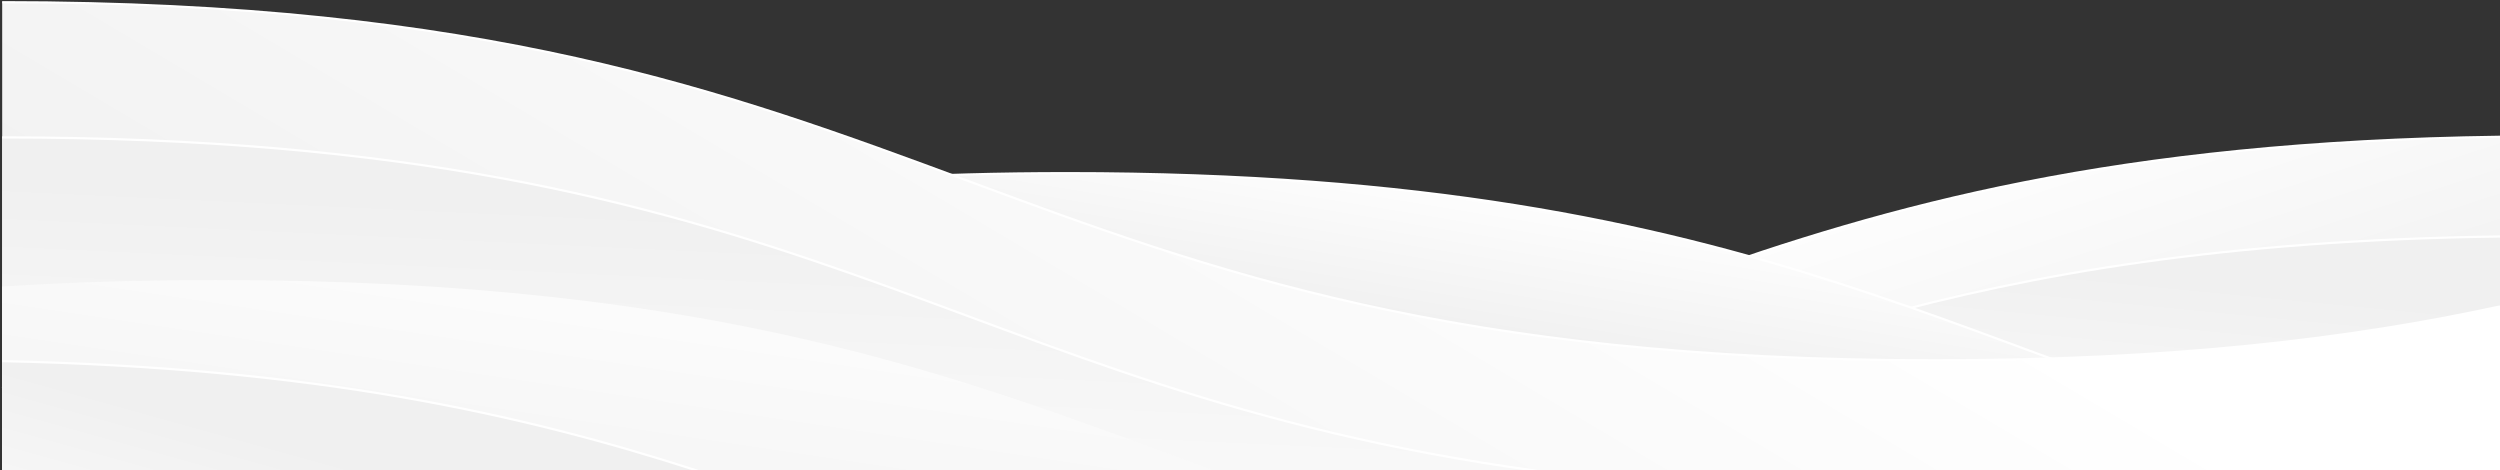 <svg width="1143" height="215" viewBox="0 0 1143 215" fill="none" xmlns="http://www.w3.org/2000/svg">
<rect x="0" y="0" width="1143" height="215" fill="#333333" stroke="none"/>
<path d="M461.074 215.239H1143V62.529C790.899 67.205 729.155 179.438 461.074 215.239Z" fill="url(#paint0_linear_633_46)"/>
<path d="M1143 215.24V108.12C892.368 111.443 788.842 169.273 653.324 215.24H1143Z" fill="url(#paint1_linear_633_46)"/>
<path d="M1143 108.12C892.368 111.443 788.842 169.273 653.324 215.24" stroke="white" stroke-miterlimit="10"/>
<path d="M1143 62.529C790.899 67.205 729.155 179.438 461.074 215.239" stroke="white" stroke-miterlimit="10"/>
<path d="M487.827 79.16C237.12 79.16 128.63 131.848 1 177.453V215.255H1100.26C899.678 168.567 814.408 79.16 487.827 79.16Z" fill="url(#paint2_linear_633_46)"/>
<path d="M1100.26 215.24C899.678 168.567 814.408 79.16 487.827 79.16C237.12 79.16 128.63 131.848 1 177.453" stroke="white" stroke-miterlimit="10"/>
<path d="M1143 140.103C1074.81 154.929 993.108 164.732 884.923 164.732C442.954 164.732 442.954 1 1 1V215.24H1143V140.103Z" fill="url(#paint3_linear_633_46)"/>
<path d="M1143 140.103C1074.81 154.929 993.108 164.732 884.923 164.732C442.954 164.732 442.954 1 1 1" stroke="white" stroke-miterlimit="10"/>
<path d="M1 62.815V215.239H702.523C431.58 178.19 371.982 62.815 1 62.815Z" fill="url(#paint4_linear_633_46)"/>
<path d="M702.523 215.239C431.58 178.19 371.982 62.815 1 62.815" stroke="white" stroke-miterlimit="10"/>
<path d="M98.831 128.028C63.551 128.028 31.103 129.081 1 130.991V215.24H555.235C439.711 172.597 329.439 128.028 98.831 128.028Z" fill="url(#paint5_linear_633_46)"/>
<path d="M1 165.107V215.239H318.933C238.231 189.166 144.009 168.1 1 165.107Z" fill="url(#paint6_linear_633_46)"/>
<path d="M318.933 215.239C238.231 189.166 144.009 168.1 1 165.107" stroke="white" stroke-miterlimit="10"/>
<defs>
<linearGradient id="paint0_linear_633_46" x1="839.16" y1="250.288" x2="788.551" y2="94.532" gradientUnits="userSpaceOnUse">
<stop stop-color="#F0F0F0"/>
<stop offset="1" stop-color="white"/>
</linearGradient>
<linearGradient id="paint1_linear_633_46" x1="907.725" y1="119.309" x2="894.853" y2="251.662" gradientUnits="userSpaceOnUse">
<stop stop-color="#F0F0F0"/>
<stop offset="1" stop-color="white"/>
</linearGradient>
<linearGradient id="paint2_linear_633_46" x1="560.902" y1="135.476" x2="572.789" y2="63.253" gradientUnits="userSpaceOnUse">
<stop stop-color="#F0F0F0"/>
<stop offset="1" stop-color="white"/>
</linearGradient>
<linearGradient id="paint3_linear_633_46" x1="403.145" y1="385.687" x2="643.794" y2="-19.962" gradientUnits="userSpaceOnUse">
<stop stop-color="#F0F0F0"/>
<stop offset="1" stop-color="white"/>
</linearGradient>
<linearGradient id="paint4_linear_633_46" x1="353.76" y1="97.647" x2="344.85" y2="287.115" gradientUnits="userSpaceOnUse">
<stop stop-color="#F0F0F0"/>
<stop offset="1" stop-color="white"/>
</linearGradient>
<linearGradient id="paint5_linear_633_46" x1="258.702" y1="299.553" x2="290.397" y2="87.922" gradientUnits="userSpaceOnUse">
<stop stop-color="#F0F0F0"/>
<stop offset="1" stop-color="white"/>
</linearGradient>
<linearGradient id="paint6_linear_633_46" x1="154.334" y1="209.894" x2="123.095" y2="322.121" gradientUnits="userSpaceOnUse">
<stop stop-color="#F0F0F0"/>
<stop offset="1" stop-color="white"/>
</linearGradient>
</defs>
</svg>
